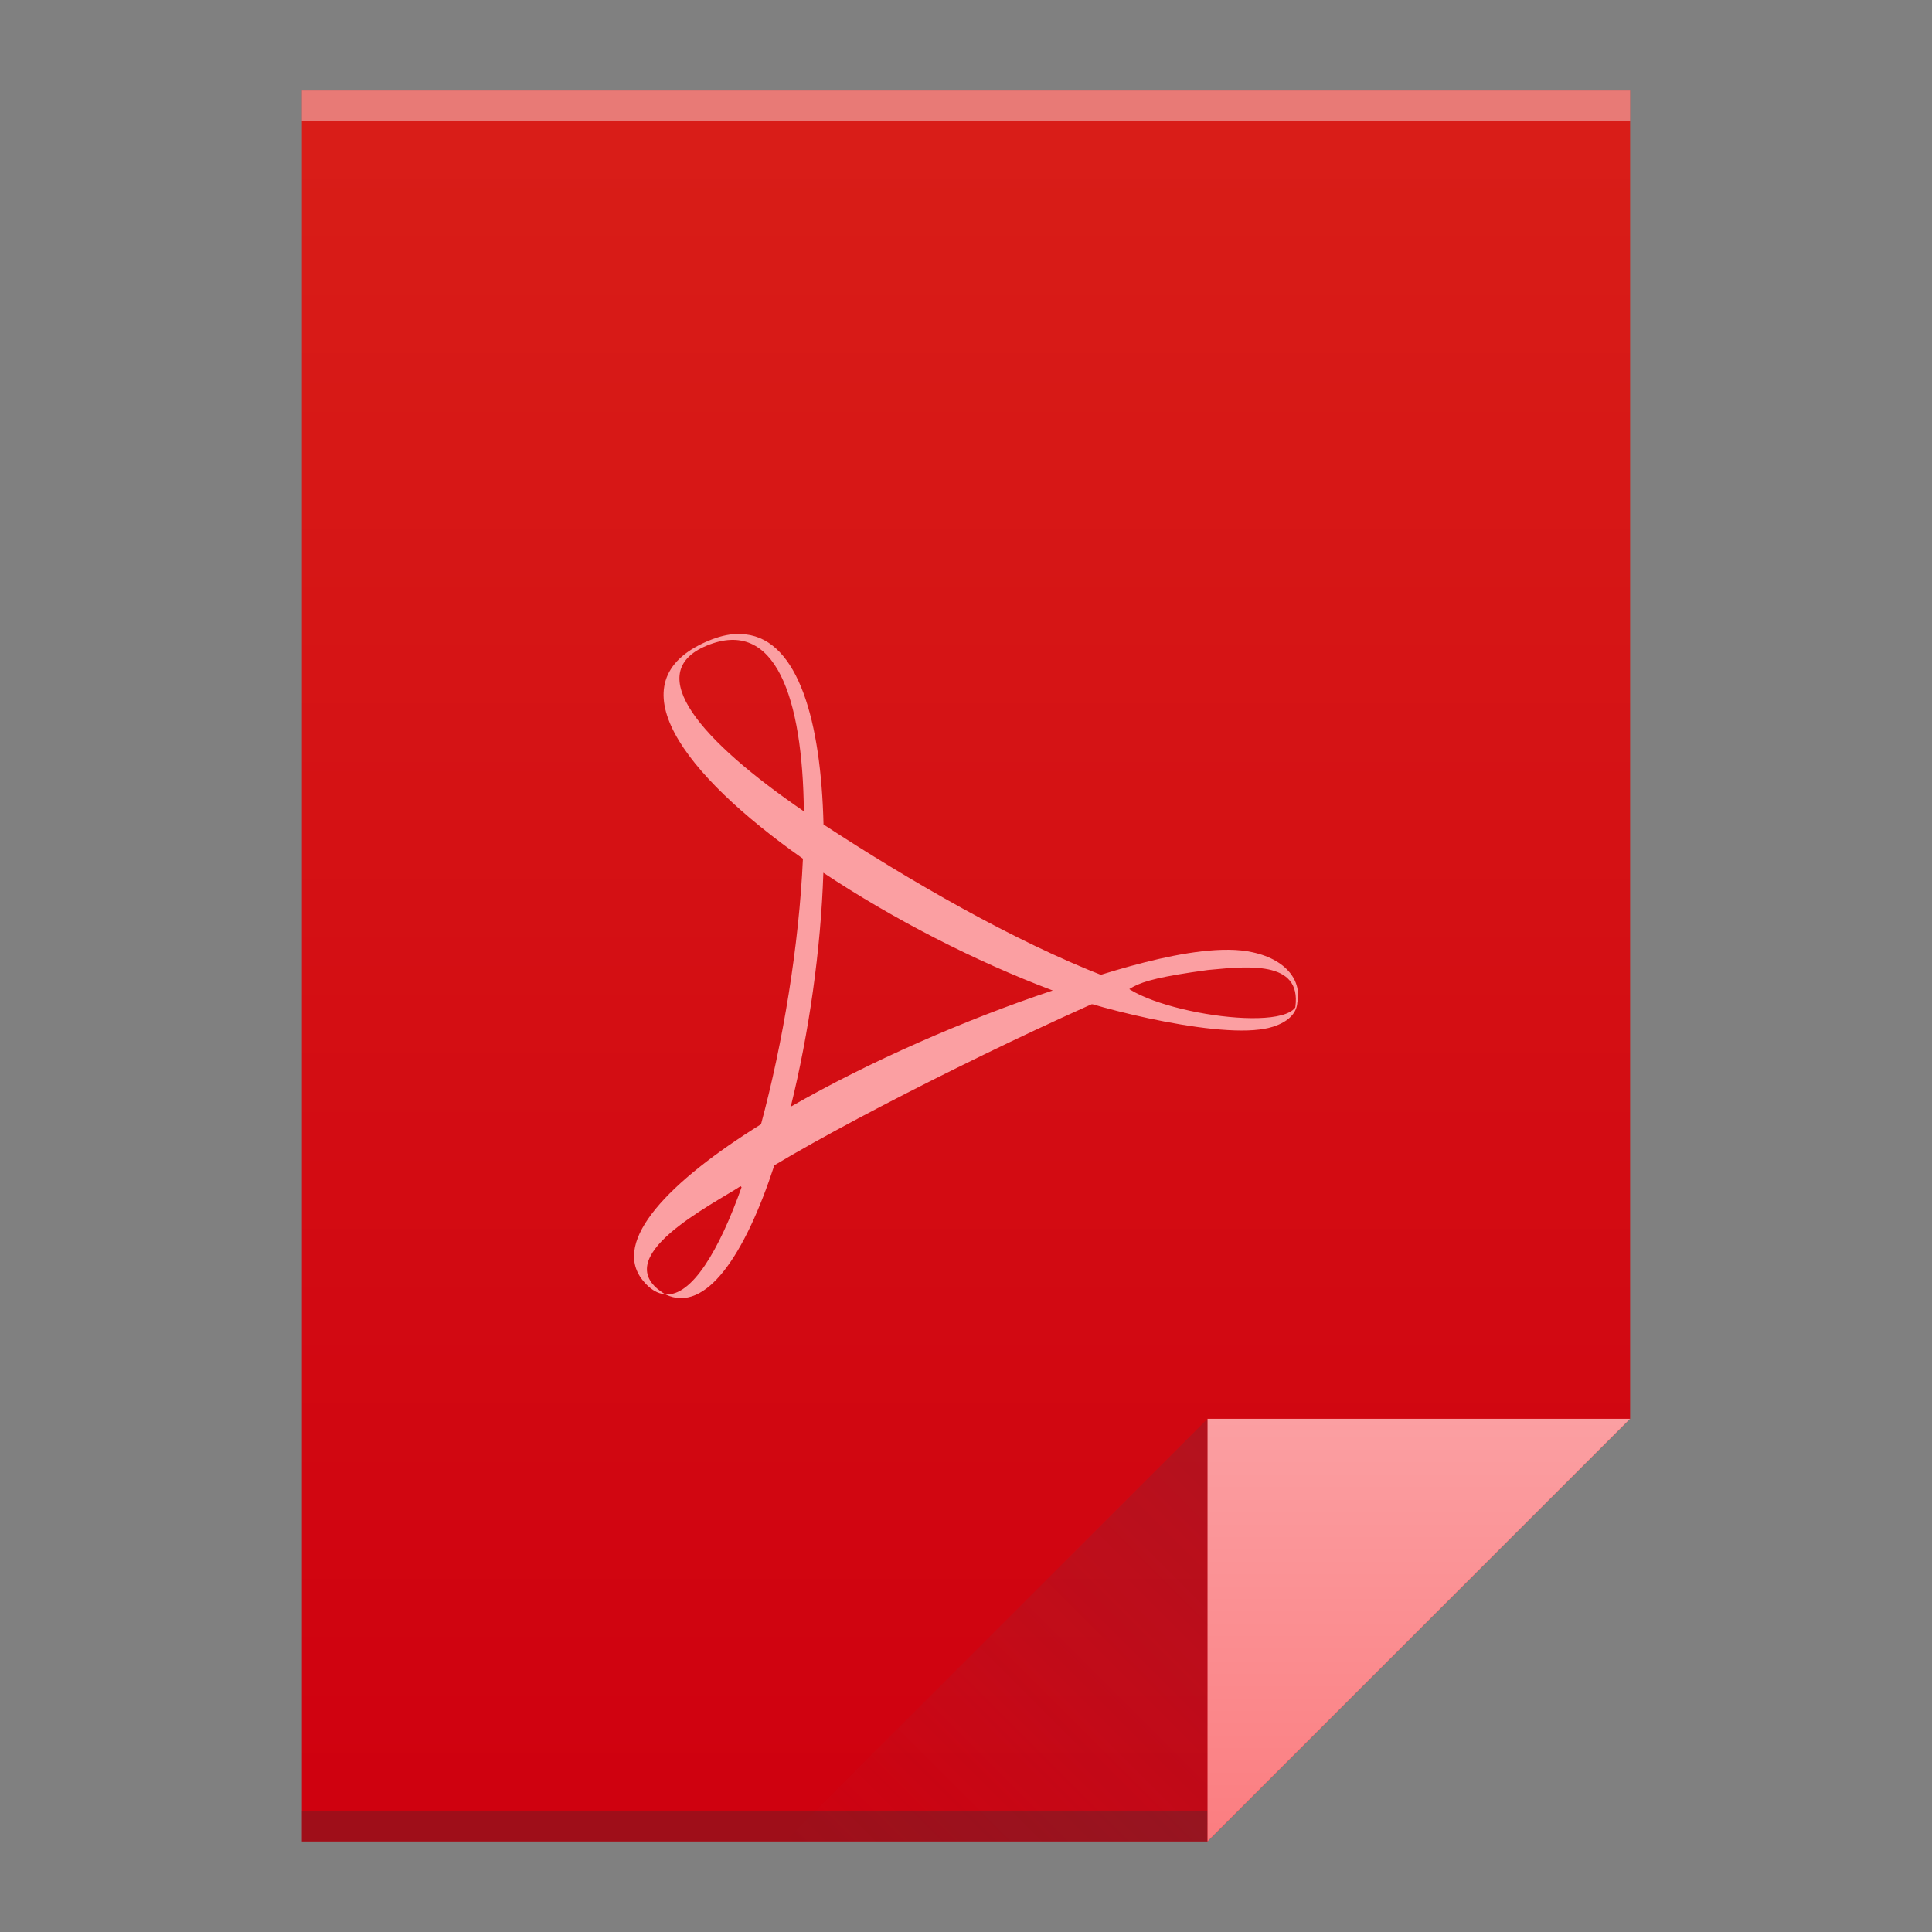 <?xml version="1.0" encoding="UTF-8" standalone="no"?>
<svg
   xmlns:dc="http://purl.org/dc/elements/1.1/"
   xmlns:cc="http://creativecommons.org/ns#"
   xmlns:rdf="http://www.w3.org/1999/02/22-rdf-syntax-ns#"
   xmlns:svg="http://www.w3.org/2000/svg"
   xmlns="http://www.w3.org/2000/svg"
   xmlns:xlink="http://www.w3.org/1999/xlink"
   xmlns:sodipodi="http://sodipodi.sourceforge.net/DTD/sodipodi-0.dtd"
   xmlns:inkscape="http://www.inkscape.org/namespaces/inkscape"
   viewBox="0 0 64 64"
   id="svg2"
   version="1.1"
   inkscape:version="0.91pre2 r"
   sodipodi:docname="pdf.svg"
   width="64"
   height="64">
  <rect x="0" y="0" width="64" height="64" fill="#808080" stroke="none"/>
  <sodipodi:namedview
     pagecolor="#ffffff"
     bordercolor="#666666"
     borderopacity="1"
     objecttolerance="10"
     gridtolerance="10"
     guidetolerance="10"
     inkscape:pageopacity="0"
     inkscape:pageshadow="2"
     inkscape:window-width="1366"
     inkscape:window-height="672"
     id="namedview82"
     showgrid="true"
     inkscape:showpageshadow="false"
     inkscape:zoom="4"
     inkscape:cx="-17.822811"
     inkscape:cy="9.4522037"
     inkscape:window-x="-4"
     inkscape:window-y="25"
     inkscape:window-maximized="1"
     inkscape:current-layer="svg2"
     showguides="true">
    <inkscape:grid
       type="xygrid"
       id="grid3413" />
    <sodipodi:guide
       position="0,64"
       orientation="64,0"
       id="guide3482" />
    <sodipodi:guide
       position="0,0"
       orientation="0,64"
       id="guide3484" />
    <sodipodi:guide
       position="64,0"
       orientation="-64,0"
       id="guide3486" />
    <sodipodi:guide
       position="64,64"
       orientation="0,-64"
       id="guide3488" />
    <sodipodi:guide
       position="10,61"
       orientation="58,0"
       id="guide3492" />
    <sodipodi:guide
       position="10,3"
       orientation="0,44"
       id="guide3494" />
    <sodipodi:guide
       position="54,3"
       orientation="-58,0"
       id="guide3496" />
    <sodipodi:guide
       position="54,61"
       orientation="0,-44"
       id="guide3498" />
    <sodipodi:guide
       position="54,47"
       orientation="-14,0"
       id="guide4310" />
    <sodipodi:guide
       position="54,61"
       orientation="0,-14"
       id="guide4312" />
    <sodipodi:guide
       position="21,43"
       orientation="22,0"
       id="guide4250" />
    <sodipodi:guide
       position="21,21"
       orientation="0,22"
       id="guide4252" />
    <sodipodi:guide
       position="43,21"
       orientation="-22,0"
       id="guide4254" />
    <sodipodi:guide
       position="43,43"
       orientation="0,-22"
       id="guide4256" />
  </sodipodi:namedview>
  <defs
     id="defs4">
    <linearGradient
       inkscape:collect="always"
       id="linearGradient4300">
      <stop
         style="stop-color:#cf000f;stop-opacity:1"
         offset="0"
         id="stop4302" />
      <stop
         style="stop-color:#d91e18;stop-opacity:1"
         offset="1"
         id="stop4304" />
    </linearGradient>
    <linearGradient
       inkscape:collect="always"
       xlink:href="#linearGradient4300"
       id="linearGradient4306"
       x1="32"
       y1="61"
       x2="32"
       y2="3"
       gradientUnits="userSpaceOnUse" />
    <linearGradient
       gradientTransform="matrix(1,0,0,-1,-14,78)"
       inkscape:collect="always"
       xlink:href="#linearGradient4410"
       id="linearGradient4427"
       x1="54"
       y1="31"
       x2="40"
       y2="17"
       gradientUnits="userSpaceOnUse" />
    <linearGradient
       inkscape:collect="always"
       id="linearGradient4410">
      <stop
         style="stop-color:#383e51;stop-opacity:1"
         offset="0"
         id="stop4412" />
      <stop
         style="stop-color:#655c6f;stop-opacity:0"
         offset="1"
         id="stop4414" />
    </linearGradient>
    <linearGradient
       inkscape:collect="always"
       xlink:href="#linearGradient4351-9"
       id="linearGradient4357"
       x1="47"
       y1="61"
       x2="47"
       y2="47"
       gradientUnits="userSpaceOnUse" />
    <linearGradient
       id="linearGradient4351-9"
       inkscape:collect="always">
      <stop
         id="stop4353-8"
         offset="0"
         style="stop-color:#fb7d80;stop-opacity:1" />
      <stop
         id="stop4355-3"
         offset="1"
         style="stop-color:#fb9fa2;stop-opacity:1" />
    </linearGradient>
  </defs>
  <path
     style="fill:url(#linearGradient4306);fill-opacity:1;stroke:none"
     d="M 10 3 L 10 61 L 40 61 L 54 47 L 54 17 L 54 3 L 40 3 L 10 3 z "
     id="rect3500" />
  <rect
     style="opacity:1;fill:#2e3132;fill-opacity:0.294;stroke:none"
     id="rect4169"
     width="30"
     height="1"
     x="10"
     y="60" />
  <rect
     style="opacity:1;fill:#ffffff;fill-opacity:0.41;stroke:none"
     id="rect4236"
     width="44"
     height="1"
     x="10"
     y="3" />
  <path
     style="fill:url(#linearGradient4357);fill-opacity:1.0;fill-rule:evenodd;stroke:none;stroke-width:1px;stroke-linecap:butt;stroke-linejoin:miter;stroke-opacity:1"
     d="M 54,47 40,61 40,47 Z"
     id="path4314"
     inkscape:connector-curvature="0" />
  <path
     inkscape:connector-curvature="0"
     id="path4320"
     d="M 26,61 40,47 40,61 Z"
     style="opacity:0.2;fill:url(#linearGradient4427);fill-opacity:1;fill-rule:evenodd;stroke:none;stroke-width:1px;stroke-linecap:butt;stroke-linejoin:miter;stroke-opacity:1" />
  <path
     style="fill:#fb9fa2;fill-opacity:1"
     inkscape:connector-curvature="0"
     d="m 24.403,21 c -0.297,0.011 -0.616,0.09 -0.966,0.24 -3.124,1.335 -0.823,4.401 3.159,7.204 0.024,-0.537 0.038,-1.063 0.033,-1.568 -3.397,-2.325 -5.385,-4.589 -3.219,-5.488 2.283,-0.946 3.179,1.733 3.219,5.488 0.213,0.145 0.427,0.288 0.651,0.435 -0.083,-3.418 -0.832,-6.098 -2.581,-6.296 -0.093,-0.011 -0.196,-0.017 -0.295,-0.013 m 2.877,6.309 -0.407,-0.645 -0.517,0.446 -0.108,0.678 0.682,1.285 0.343,-0.165 c 2.292,1.527 5.029,2.934 7.597,3.9 l 0.763,0.444 1.054,0.026 c 0.972,-0.576 0.392,-0.788 3.923,-1.225 l -3.978,0.303 c -3.069,-1.188 -6.505,-3.185 -9.354,-5.046 m 7.654,5.482 c 0.46,0.037 3.703,-0.53 5.132,-0.667 1.414,-0.136 3.15,-0.29 2.822,1.368 0.374,-0.869 -0.189,-1.692 -1.401,-1.951 -1.874,-0.42 -5.484,0.904 -6.552,1.25 m 2.07,-0.403 c -0.557,0.2 -1.498,0.18 -2.099,0.424 0.853,0.436 5.22,1.595 6.987,1.263 0.282,-0.044 1.056,-0.259 1.085,-0.882 -0.092,1.117 -5.324,0.293 -5.973,-0.805 m 1.164,0.018 c -0.458,-0.147 -2.822,0.581 -3.296,0.402 -2.906,0.968 -6.089,2.362 -8.677,3.849 l -0.75,0.149 -0.579,1.034 -0.777,1.012 0.876,0.873 0.686,-1.126 c 3.031,-1.817 9.022,-4.776 12.516,-6.194 m -12.516,6.194 c -0.37,0.222 -0.724,0.442 -1.06,0.655 -0.777,2.204 -1.683,3.685 -2.548,3.621 1.337,0.647 2.638,-1.309 3.608,-4.276 m -3.608,4.276 c -2.039,-1.203 1.582,-2.981 2.548,-3.621 0.218,-0.622 0.424,-1.296 0.618,-2.015 -3.043,1.894 -4.95,3.858 -3.929,5.156 0.246,0.314 0.506,0.46 0.765,0.479 m 3.164,-5.636 c 0.315,-0.196 0.647,-0.389 0.986,-0.583 0.6,-2.418 0.997,-5.2 1.08,-7.749 -0.231,-0.154 -0.457,-0.31 -0.677,-0.466 -0.128,2.87 -0.662,6.109 -1.388,8.797"
     id="path26" />
</svg>
